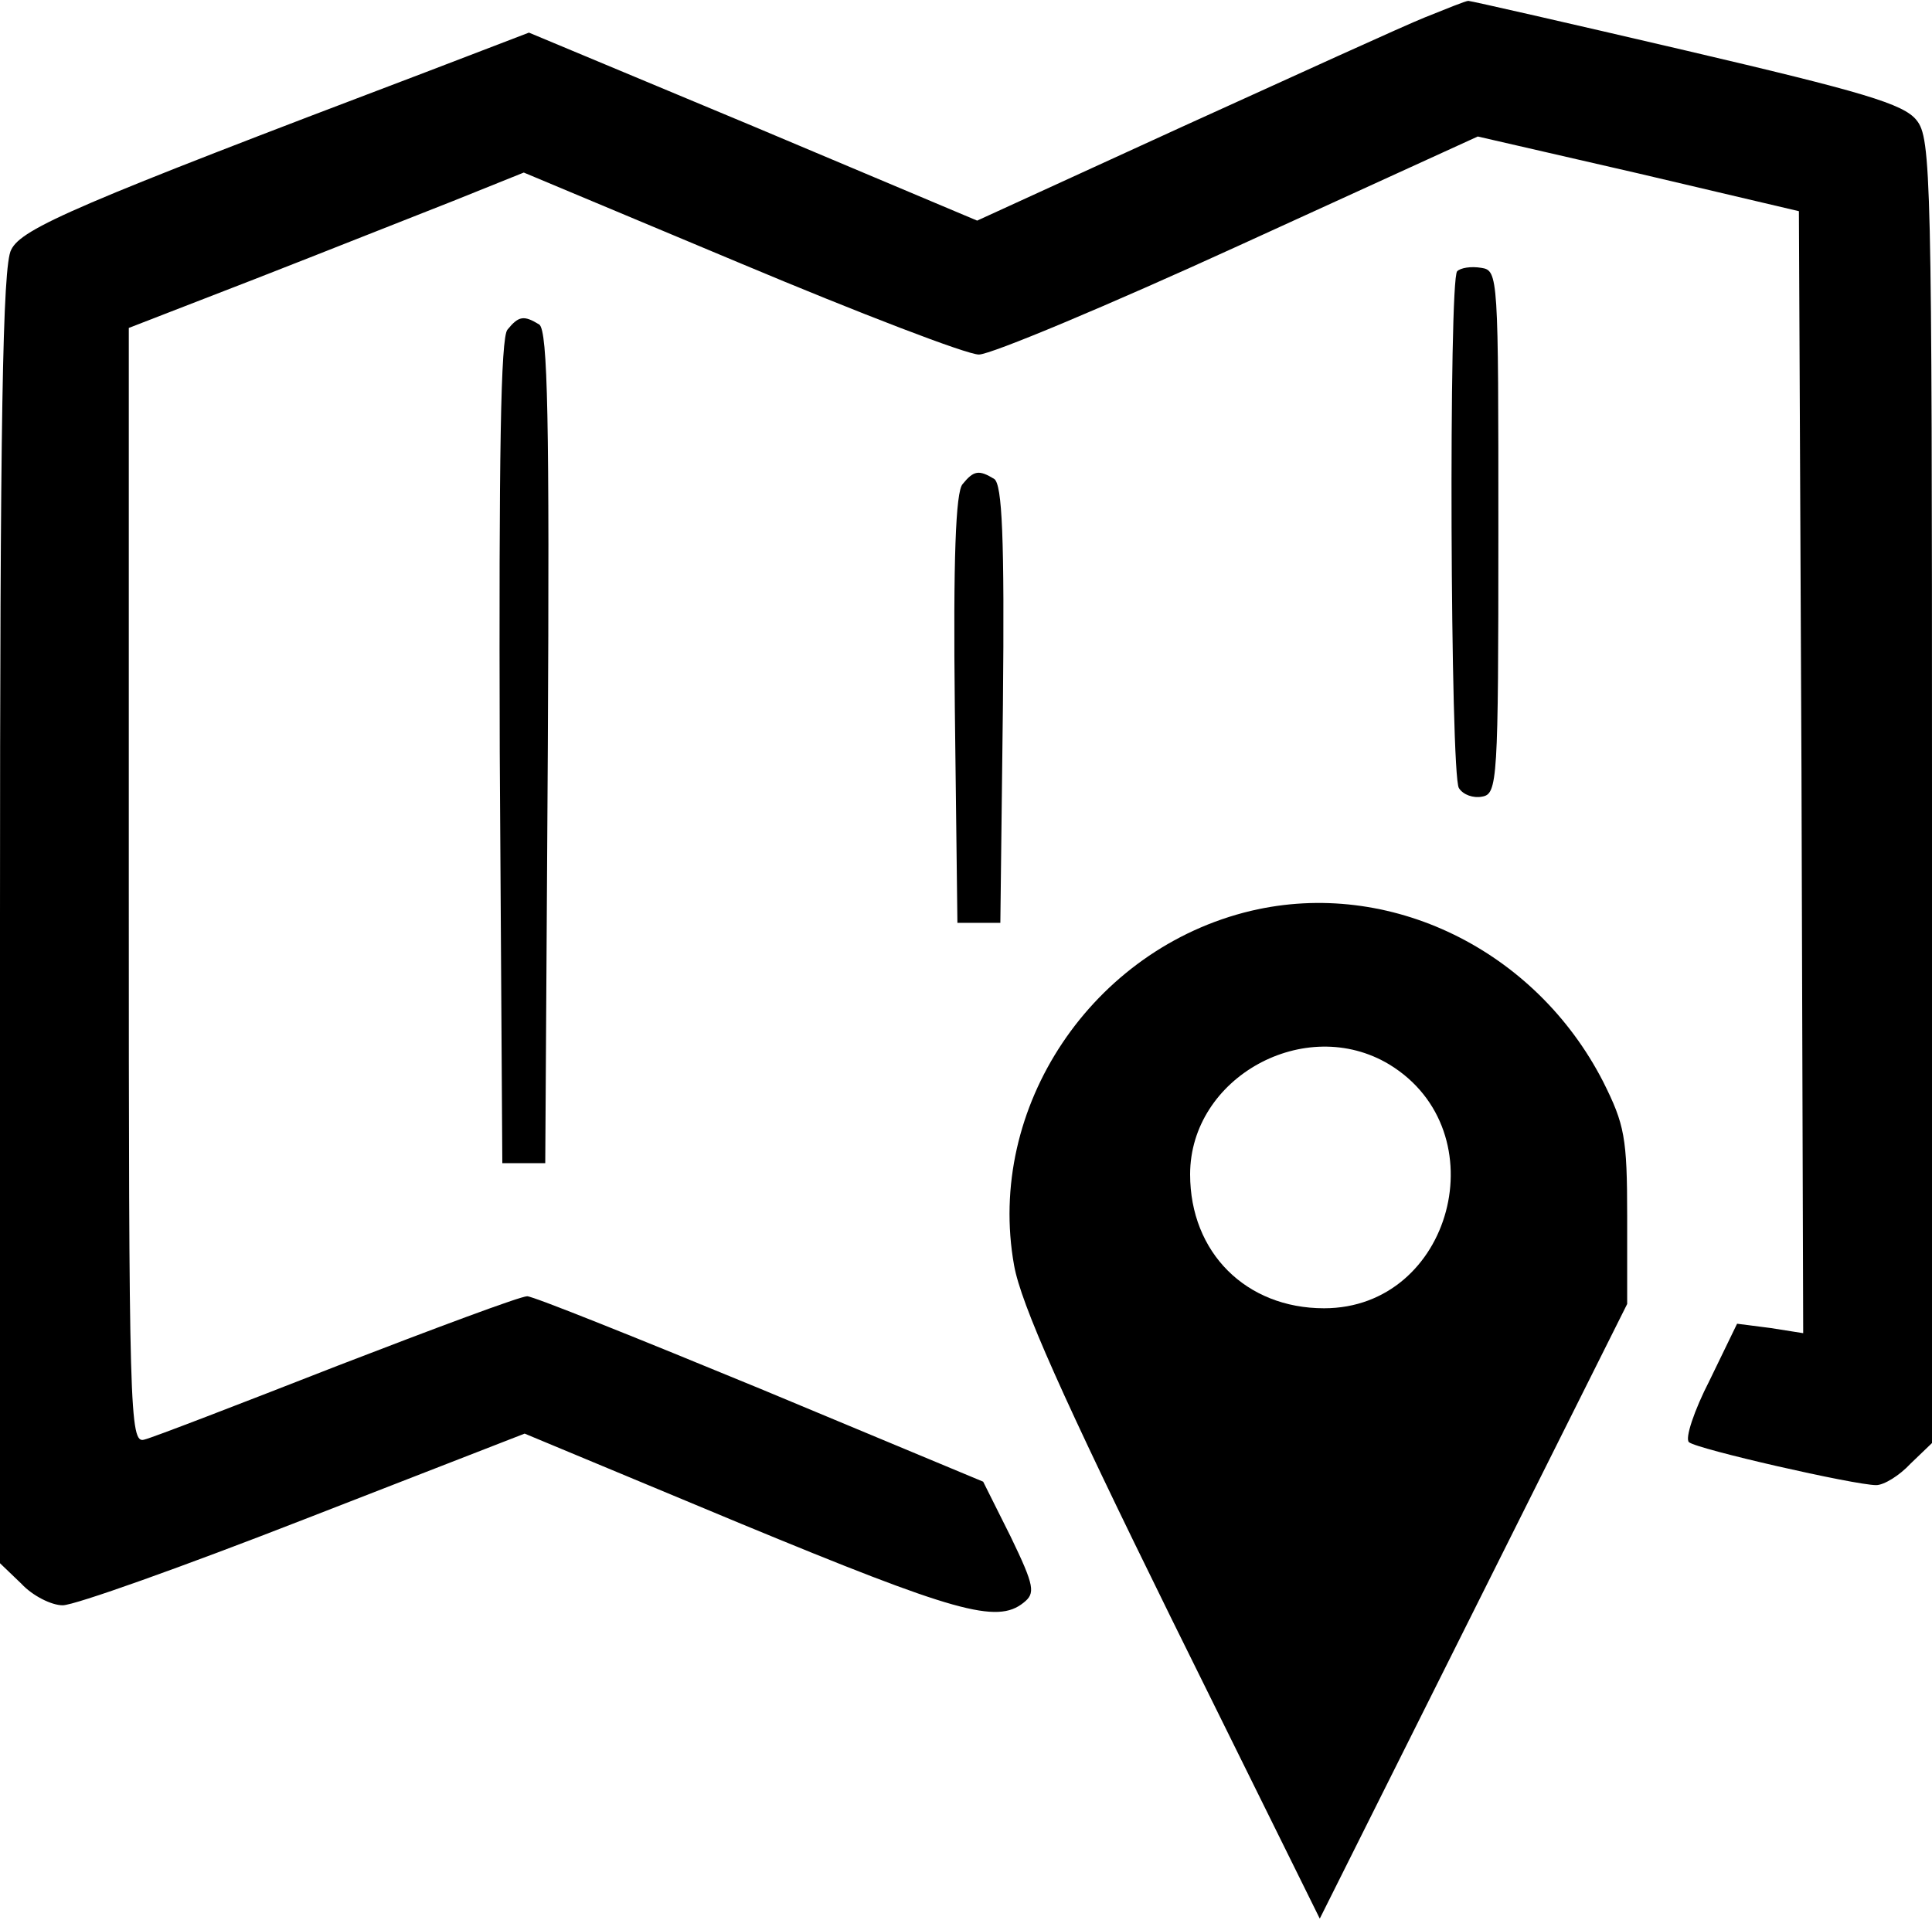 <?xml version="1.0" standalone="no"?>
<!DOCTYPE svg PUBLIC "-//W3C//DTD SVG 20010904//EN"
 "http://www.w3.org/TR/2001/REC-SVG-20010904/DTD/svg10.dtd">
<svg version="1.0" xmlns="http://www.w3.org/2000/svg"
 width="225pt" height="224pt" viewBox="0 0 225 224"
 preserveAspectRatio="xMidYMid meet">

<g transform="translate(0,224) scale(0.1,-0.1)"
fill="#000000" stroke="none">
<path d="M1660 2220 c-25 -10 -152 -68 -284 -128 l-238 -109 -261 110 -261
109 -120 -46 c-406 -154 -471 -182 -483 -207 -10 -18 -13 -199 -13 -777 l0
-753 25 -24 c13 -14 35 -25 48 -25 14 0 140 45 281 100 l257 100 252 -105
c249 -103 298 -117 329 -92 14 11 13 19 -15 77 l-32 64 -259 108 c-143 59
-265 108 -272 108 -8 0 -107 -37 -221 -81 -115 -45 -216 -84 -225 -86 -17 -5
-18 30 -18 645 l0 650 147 57 c82 32 185 73 231 91 l82 33 253 -106 c138 -58
263 -106 277 -106 14 0 150 57 303 127 l278 127 187 -43 187 -44 3 -653 2
-654 -38 6 -39 5 -32 -66 c-18 -35 -29 -68 -24 -72 9 -8 193 -50 218 -50 9 0
27 11 40 25 l25 24 0 759 c0 720 -1 761 -18 782 -15 19 -63 33 -268 81 -137
32 -251 58 -254 58 -3 0 -25 -9 -50 -19z"/>
<path d="M1697 1924 c-10 -10 -8 -586 2 -602 5 -8 17 -12 27 -10 18 3 19 18
19 308 0 299 0 305 -20 308 -12 2 -24 0 -28 -4z"/>
<path d="M591 1856 c-8 -9 -10 -147 -9 -492 l3 -479 25 0 25 0 3 484 c2 381 0
486 -10 493 -18 11 -24 10 -37 -6z"/>
<path d="M1121 1676 c-8 -9 -11 -87 -9 -262 l3 -249 25 0 25 0 3 254 c2 197
-1 256 -10 263 -18 11 -24 10 -37 -6z"/>
<path d="M1457 1179 c-185 -44 -309 -229 -276 -413 8 -45 56 -153 183 -411
l173 -350 179 358 179 358 0 102 c0 92 -3 107 -28 157 -79 154 -249 237 -410
199z m161 -179 c128 -78 73 -284 -76 -284 -91 0 -156 65 -156 156 0 113 134
187 232 128z"/>
</g>
</svg>
